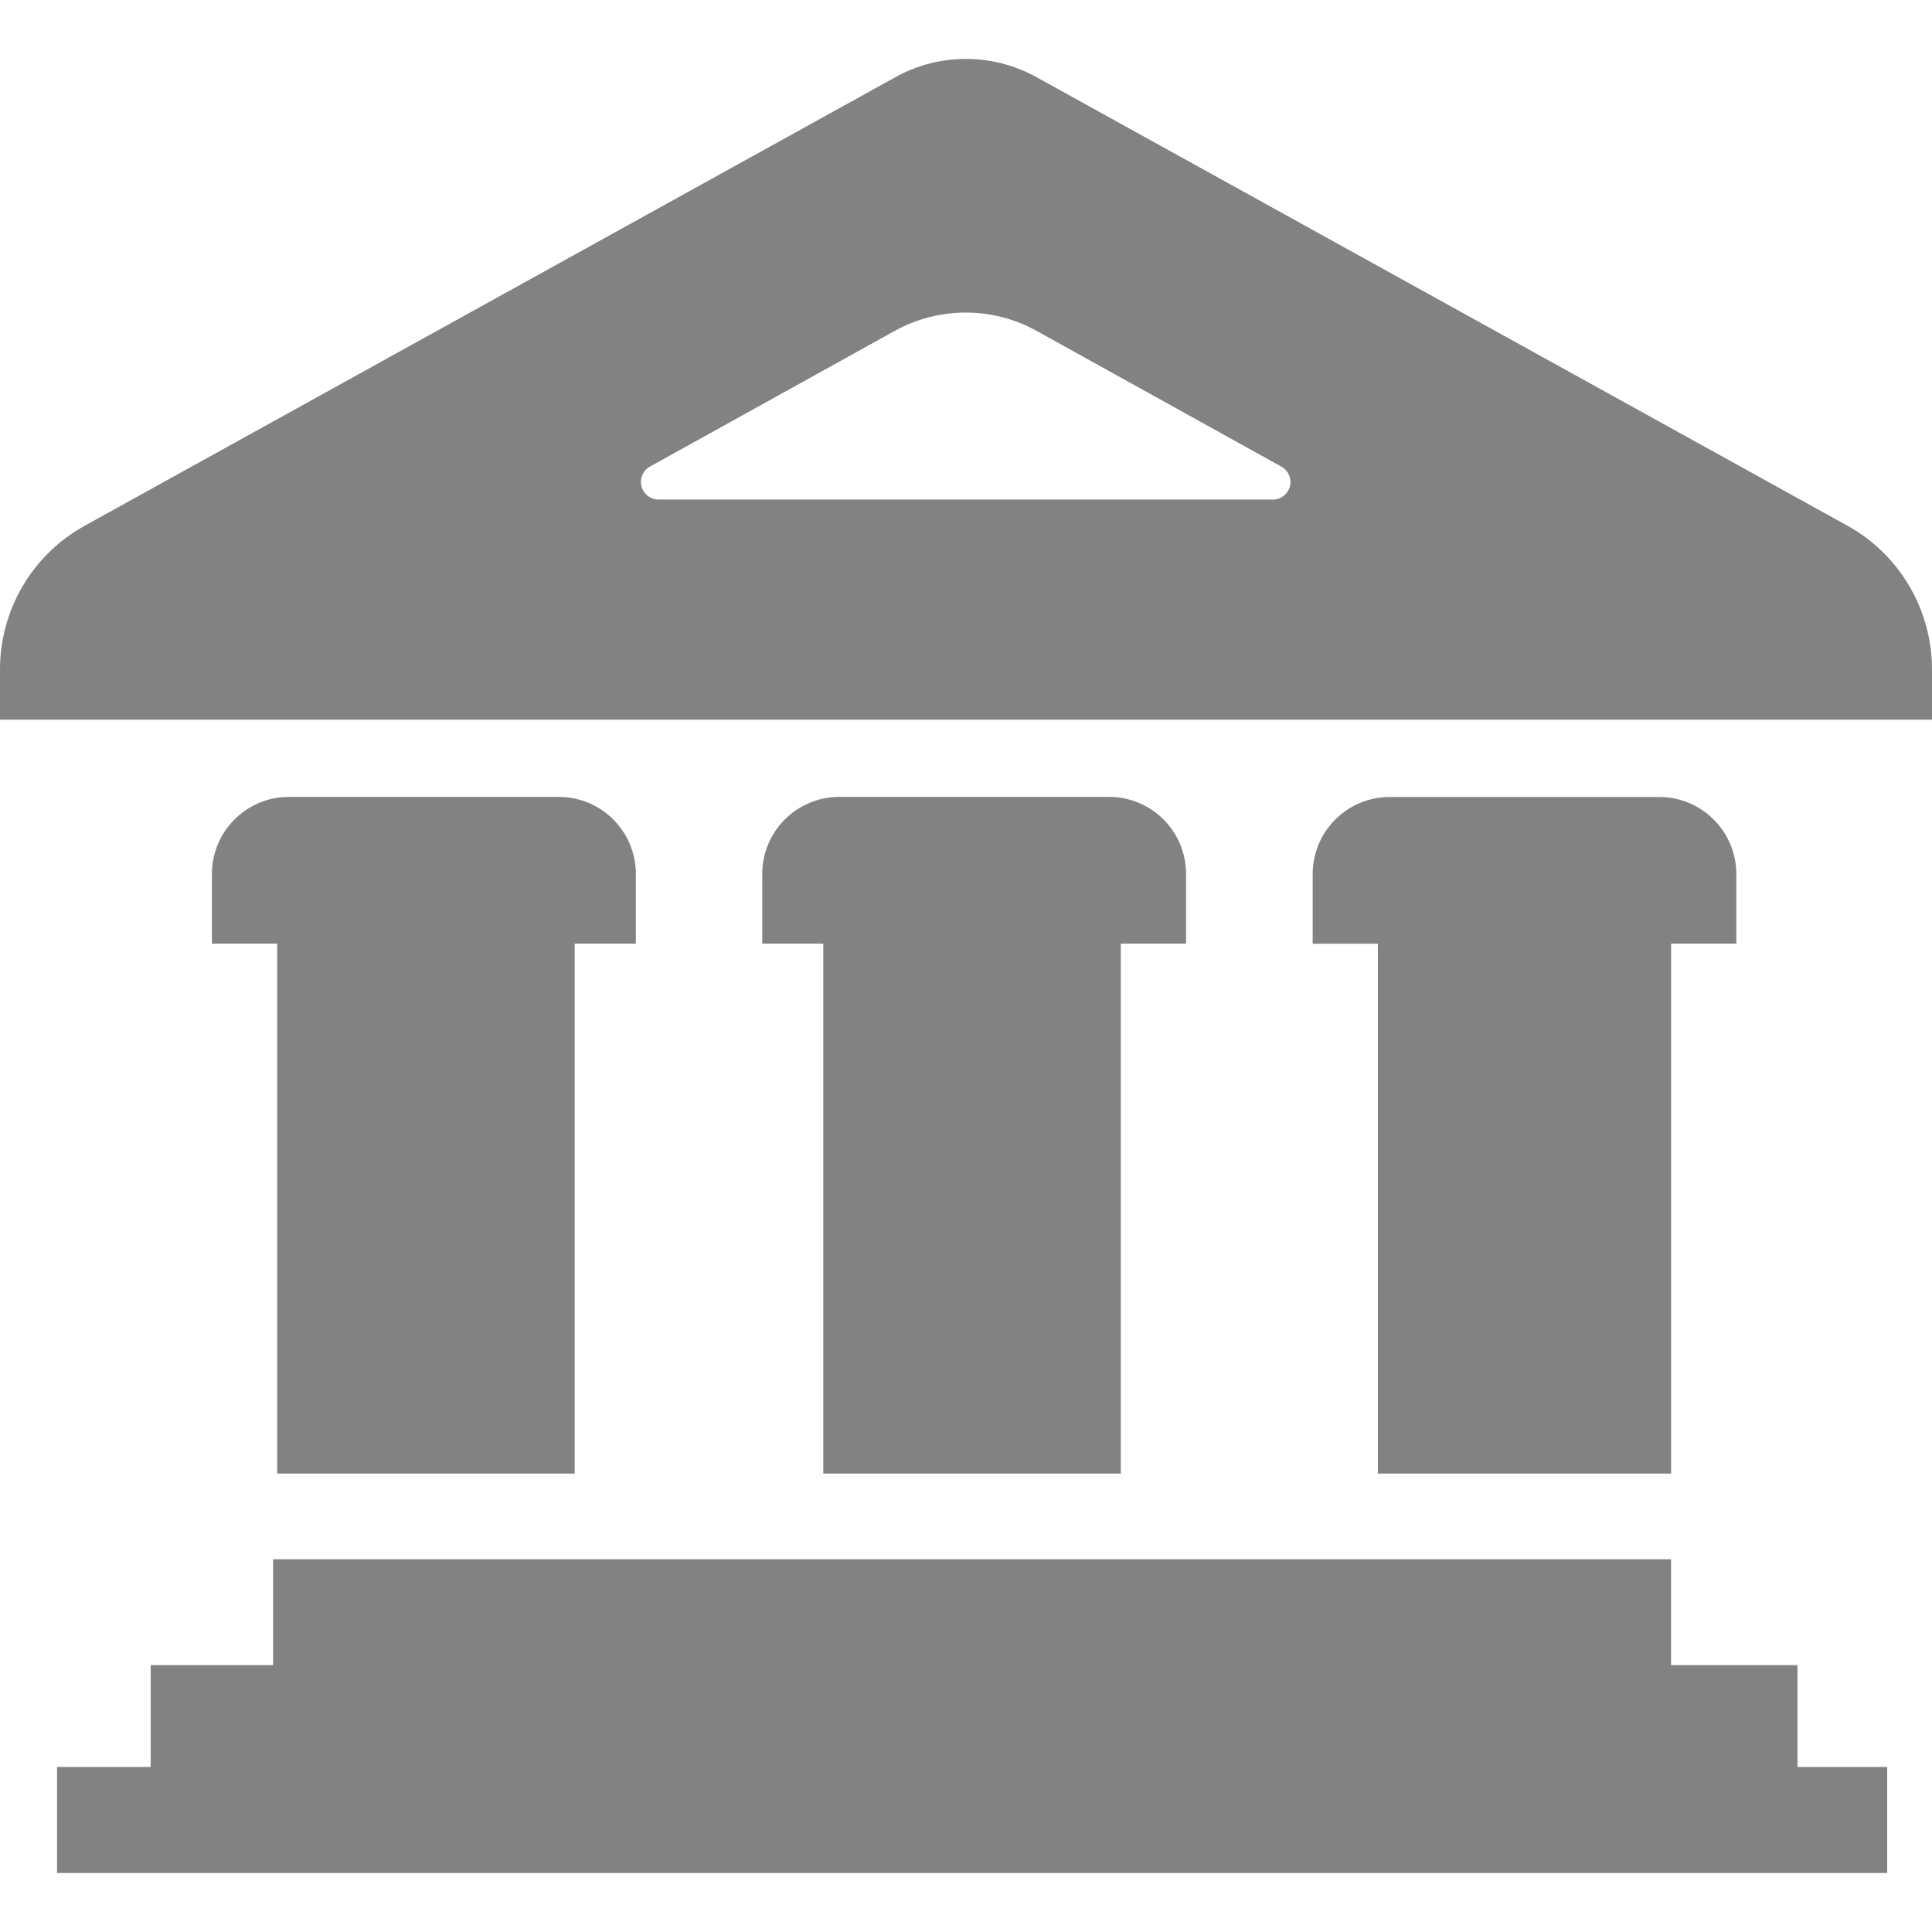 <svg width="32" height="32" viewBox="0 0 32 32" fill="none" xmlns="http://www.w3.org/2000/svg">
    <path fillRule="evenodd" clipRule="evenodd" d="M14.831 1.278C15.558 0.875 16.437 0.875 17.168 1.278L30.599 8.707C31.463 9.185 32 10.098 32 11.087V11.92H0V11.087C0 10.097 0.537 9.186 1.403 8.708L14.831 1.278ZM10.625 8.055C10.658 8.184 10.774 8.274 10.907 8.274H21.084C21.217 8.274 21.332 8.184 21.365 8.055C21.398 7.926 21.338 7.791 21.22 7.727L17.165 5.478C16.436 5.077 15.553 5.077 14.825 5.478L10.767 7.727C10.649 7.792 10.592 7.926 10.625 8.055ZM9.519 24.407V15.63H10.532V14.477C10.532 13.771 9.961 13.199 9.255 13.199H4.786C4.081 13.199 3.51 13.771 3.51 14.477V15.63H4.591V24.407H9.519ZM29.772 27.58H27.678V25.826H4.523V27.58H2.496V29.267H0.945V31.023H31.258V29.267H29.772V27.58ZM27.679 15.63V24.407H22.822V15.631H21.742V14.479C21.742 13.773 22.312 13.201 23.017 13.201H27.484C28.188 13.201 28.759 13.773 28.759 14.479V15.63H27.679ZM18.564 24.407V15.63H19.645V14.477C19.645 13.771 19.074 13.199 18.37 13.199H13.901C13.196 13.199 12.625 13.771 12.625 14.477V15.63H13.636V24.407H18.564Z" fill="#828282"/>
</svg>
